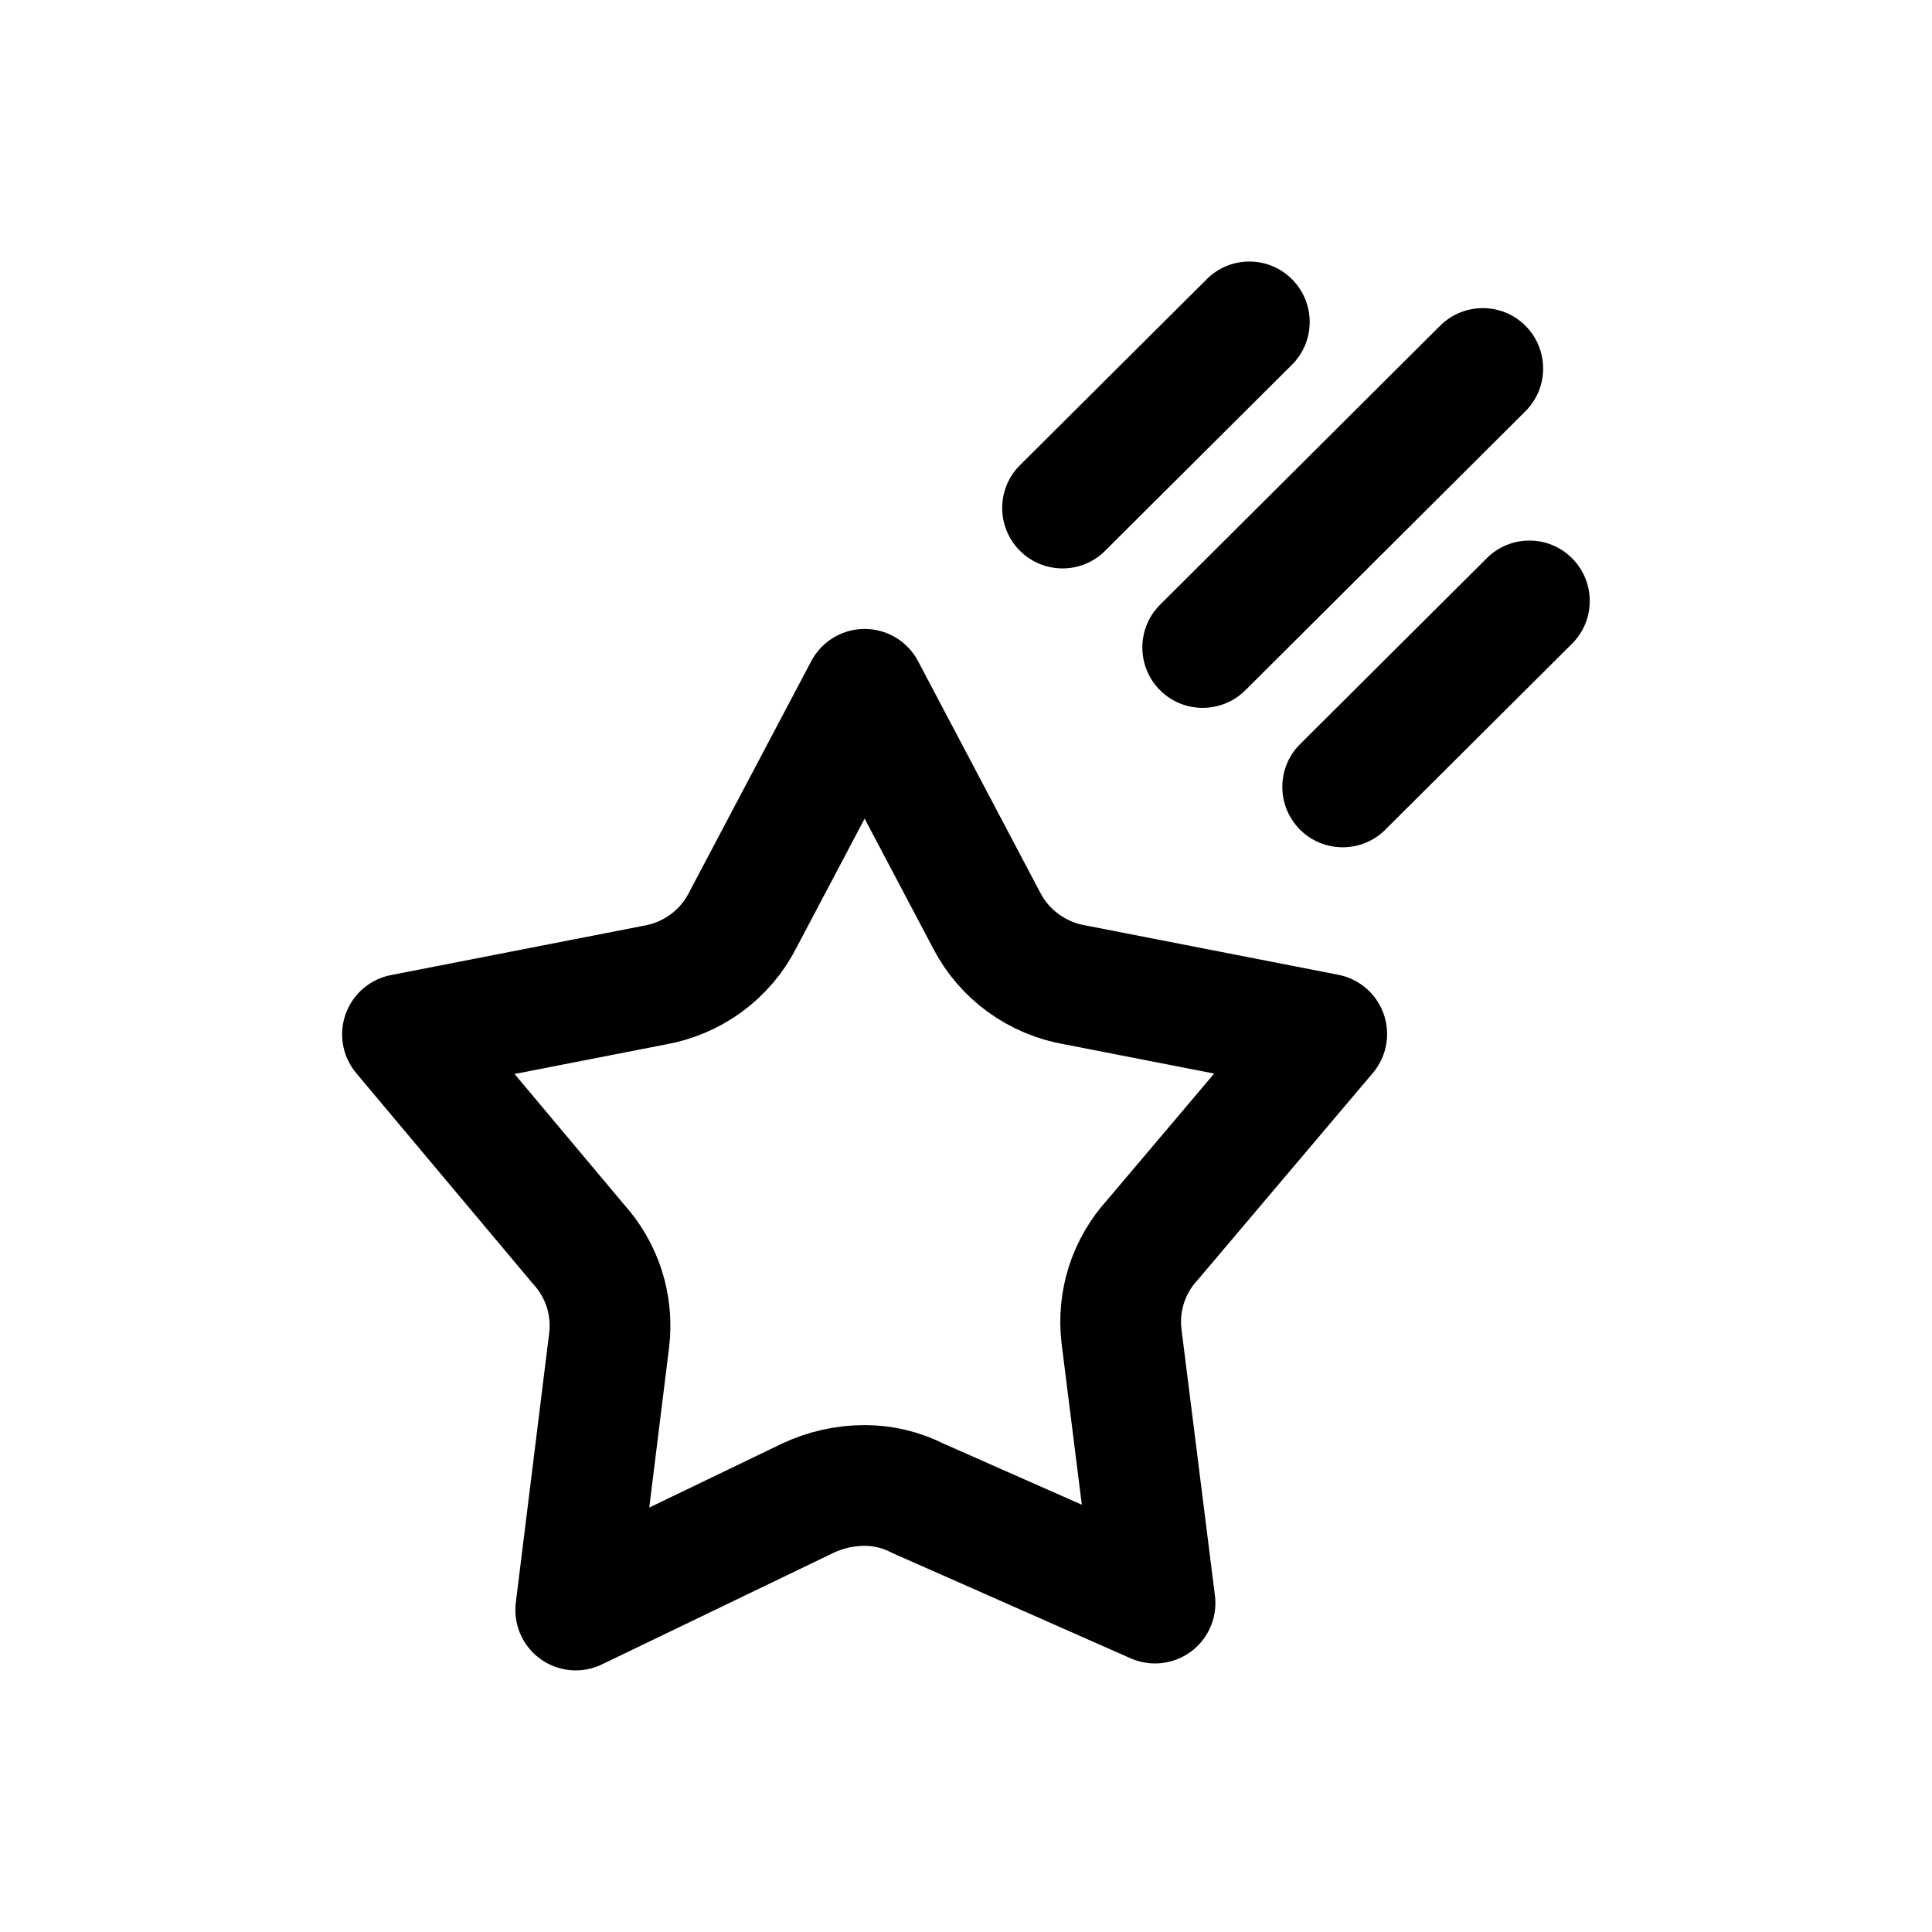 <svg fill="none" height="24" viewBox="0 0 24 24" width="24" xmlns="http://www.w3.org/2000/svg"><path d="m12.257 11.435-1.516-2.872-1.517 2.872c-.107.21-.263.392-.453.531-.192.14-.413.233-.647.273l-3.124.61 2.181 2.6c.147.161.258.351.325.558.066.207.087.425.061.641l-.415 3.352 2.877-1.386c.222-.106.466-.161.712-.161.231-0.0.459.055.665.161l2.942 1.3-.416-3.314c-.026-.216-.005-.434.061-.641.067-.207.178-.398.325-.558l2.163-2.556-3.124-.61c-.234-.04-.455-.133-.647-.273-.19-.138-.345-.318-.453-.527z" style="fill-rule:evenodd;clip-rule:evenodd;stroke:#000;stroke-width:1.5;stroke-linecap:round;stroke-linejoin:round"/><path d="m18.949 5.109c.293-.292.294-.767.002-1.061-.292-.293-.767-.294-1.061-.002zm-4.538 2.403c-.293.292-.294.767-.002 1.061.292.293.767.294 1.061.002zm5.117.485c.293-.292.294-.767.002-1.061-.292-.294-.767-.295-1.061-.002zm-3.378 1.247c-.293.292-.294.767-.002 1.061.292.293.767.294 1.061.002zm-.101-4.713c.293-.292.294-.767.002-1.061-.292-.294-.767-.295-1.061-.002zm-3.379 1.248c-.293.292-.294.767-.002 1.061.292.294.767.295 1.061.002zm5.22-1.733-3.479 3.466 1.059 1.063 3.479-3.466zm.58 2.888-2.32 2.31 1.058 1.063 2.32-2.31zm-3.479-3.466-2.321 2.311 1.058 1.063 2.321-2.311z" fill="#000"/></svg>